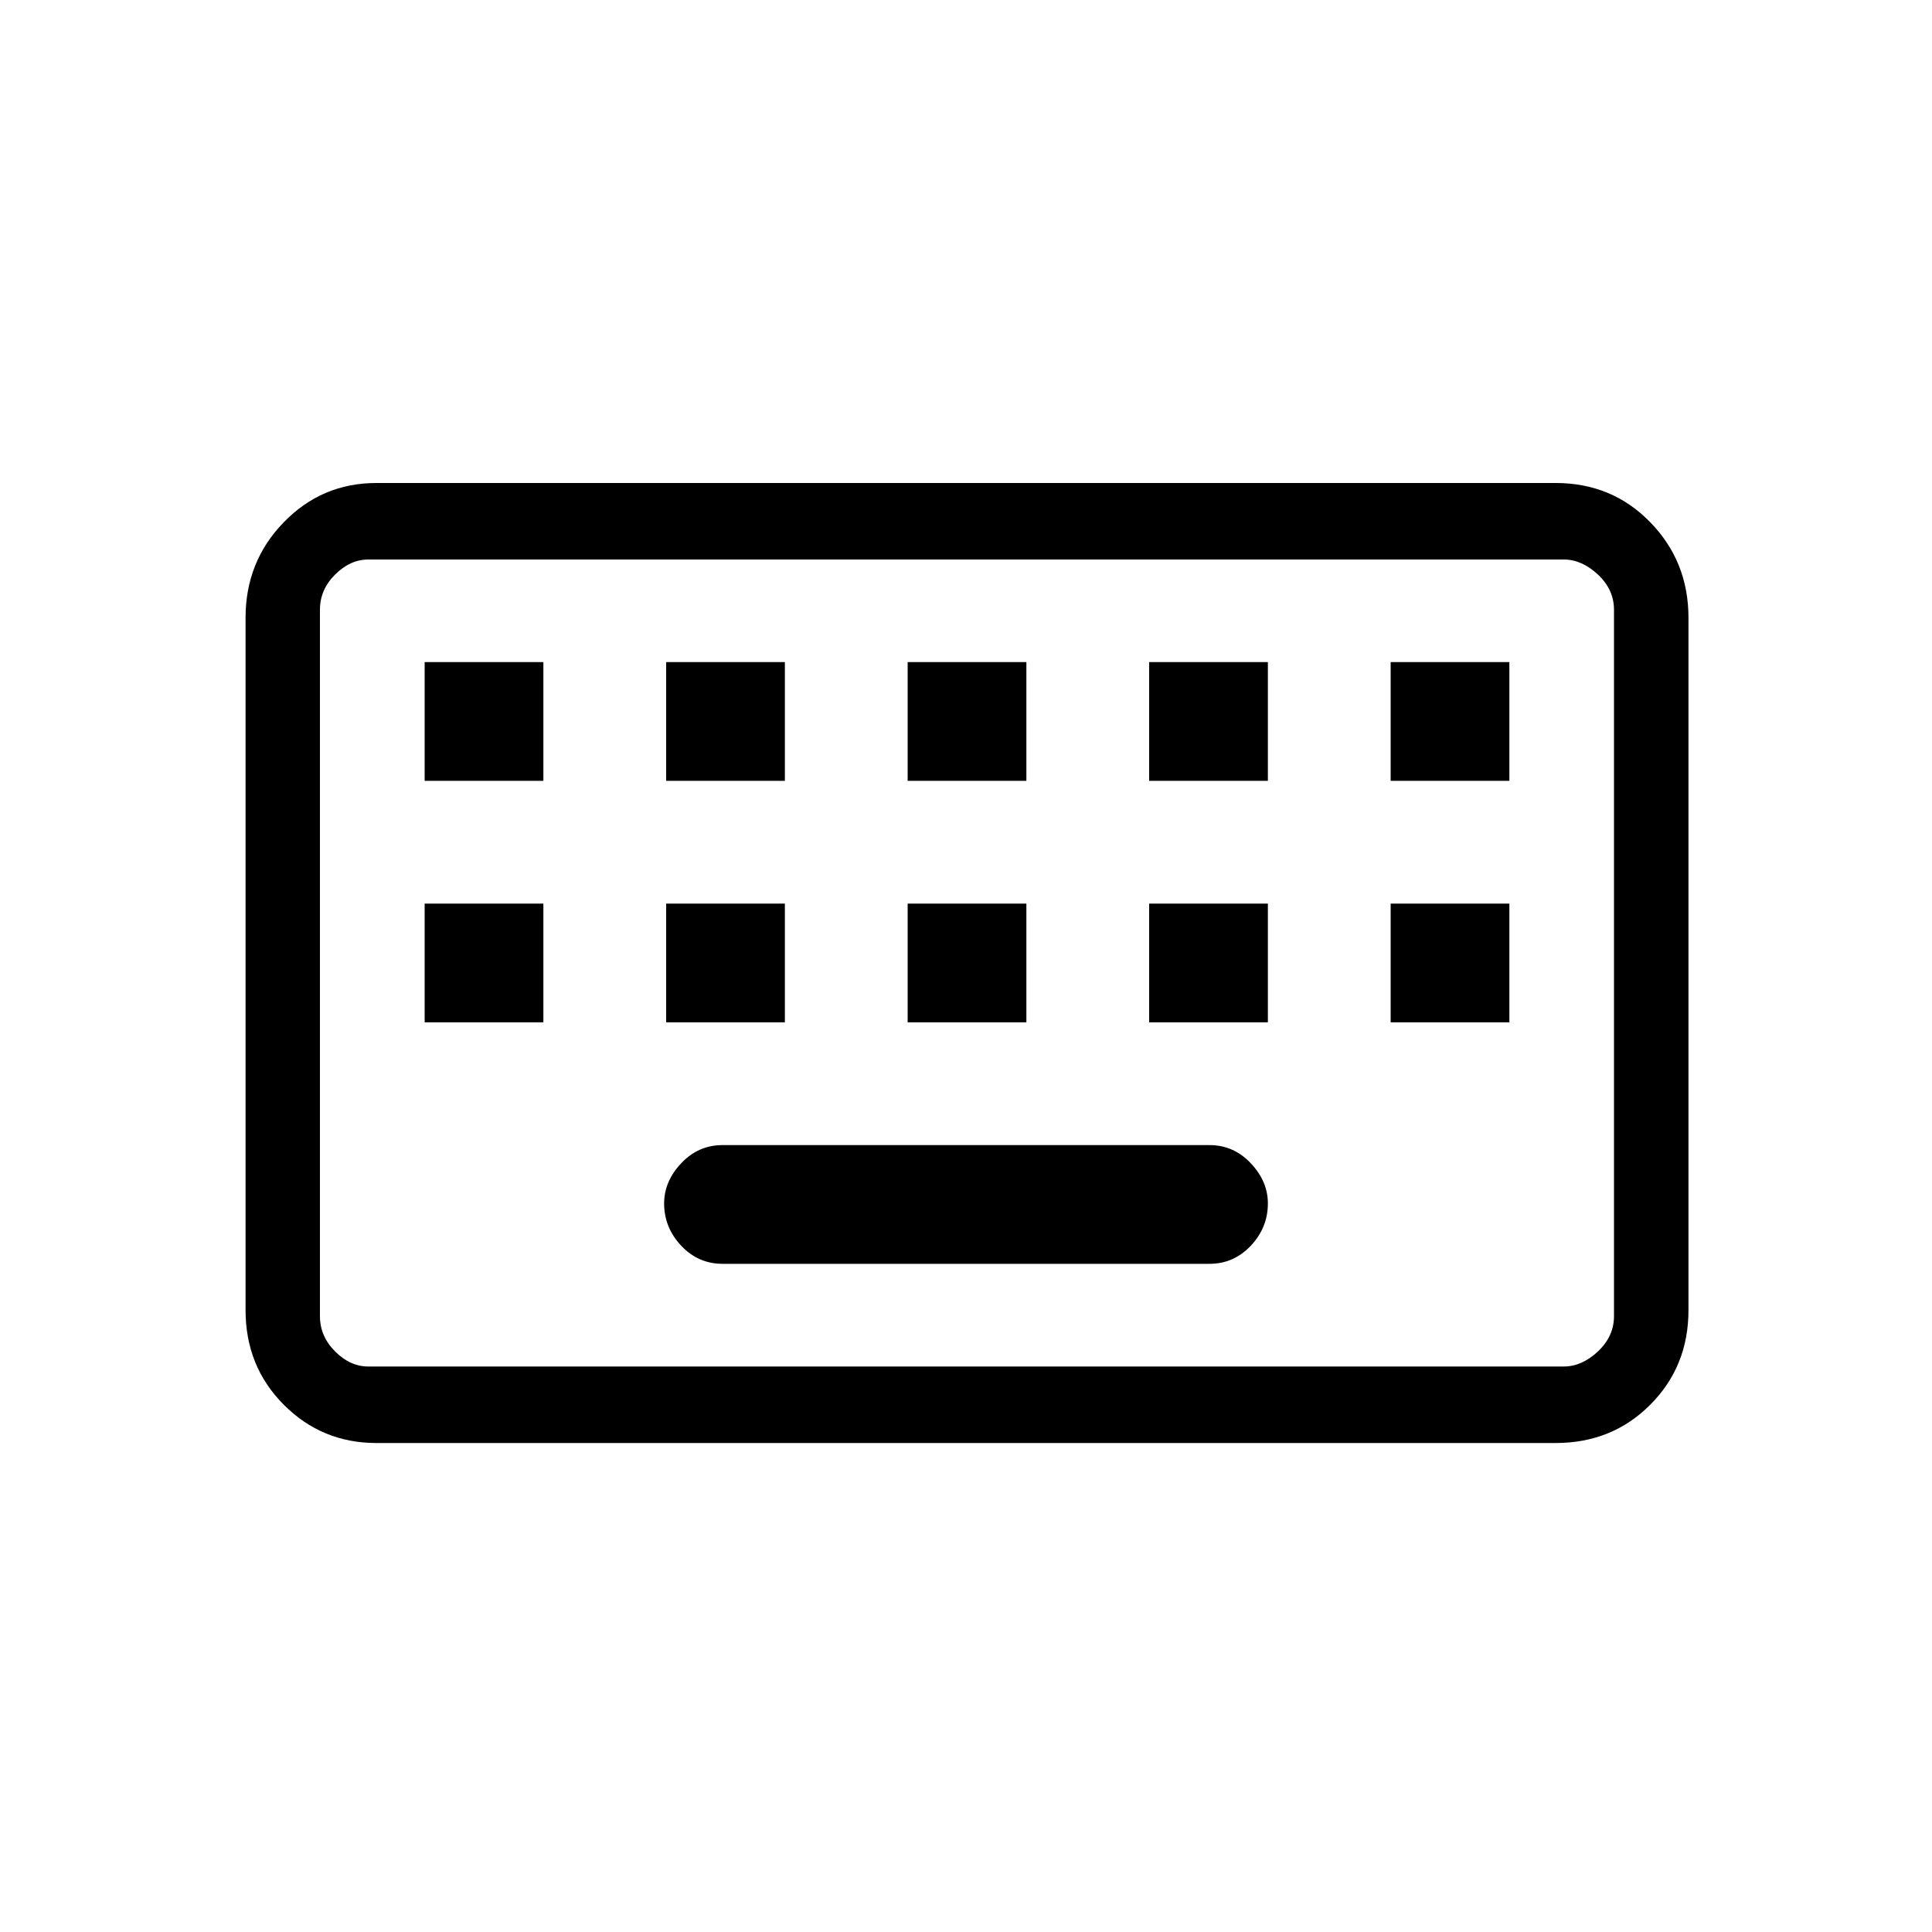 <svg xmlns="http://www.w3.org/2000/svg" height="20" width="20"><path d="M3.812 14.146H16.188Q16.375 14.146 16.542 13.99Q16.708 13.833 16.708 13.625V6.312Q16.708 6.104 16.542 5.948Q16.375 5.792 16.188 5.792H3.812Q3.625 5.792 3.469 5.948Q3.312 6.104 3.312 6.312V13.625Q3.312 13.833 3.469 13.99Q3.625 14.146 3.812 14.146ZM3.896 14.938Q3.333 14.938 2.938 14.542Q2.542 14.146 2.542 13.562V6.396Q2.542 5.812 2.938 5.406Q3.333 5 3.896 5H16.104Q16.688 5 17.083 5.406Q17.479 5.812 17.479 6.396V13.562Q17.479 14.146 17.083 14.542Q16.688 14.938 16.104 14.938ZM9.396 8.083H10.625V6.854H9.396ZM9.396 10.583H10.625V9.354H9.396ZM6.896 8.083H8.125V6.854H6.896ZM6.896 10.583H8.125V9.354H6.896ZM4.396 10.583H5.625V9.354H4.396ZM4.396 8.083H5.625V6.854H4.396ZM7.479 13.083H12.521Q12.771 13.083 12.948 12.896Q13.125 12.708 13.125 12.458Q13.125 12.229 12.948 12.042Q12.771 11.854 12.521 11.854H7.479Q7.229 11.854 7.052 12.042Q6.875 12.229 6.875 12.458Q6.875 12.708 7.052 12.896Q7.229 13.083 7.479 13.083ZM11.896 10.583H13.125V9.354H11.896ZM11.896 8.083H13.125V6.854H11.896ZM14.396 10.583H15.625V9.354H14.396ZM14.396 8.083H15.625V6.854H14.396ZM3.312 14.146Q3.312 14.146 3.312 13.99Q3.312 13.833 3.312 13.625V6.312Q3.312 6.104 3.312 5.948Q3.312 5.792 3.312 5.792Q3.312 5.792 3.312 5.948Q3.312 6.104 3.312 6.312V13.625Q3.312 13.833 3.312 13.99Q3.312 14.146 3.312 14.146Z"/></svg>